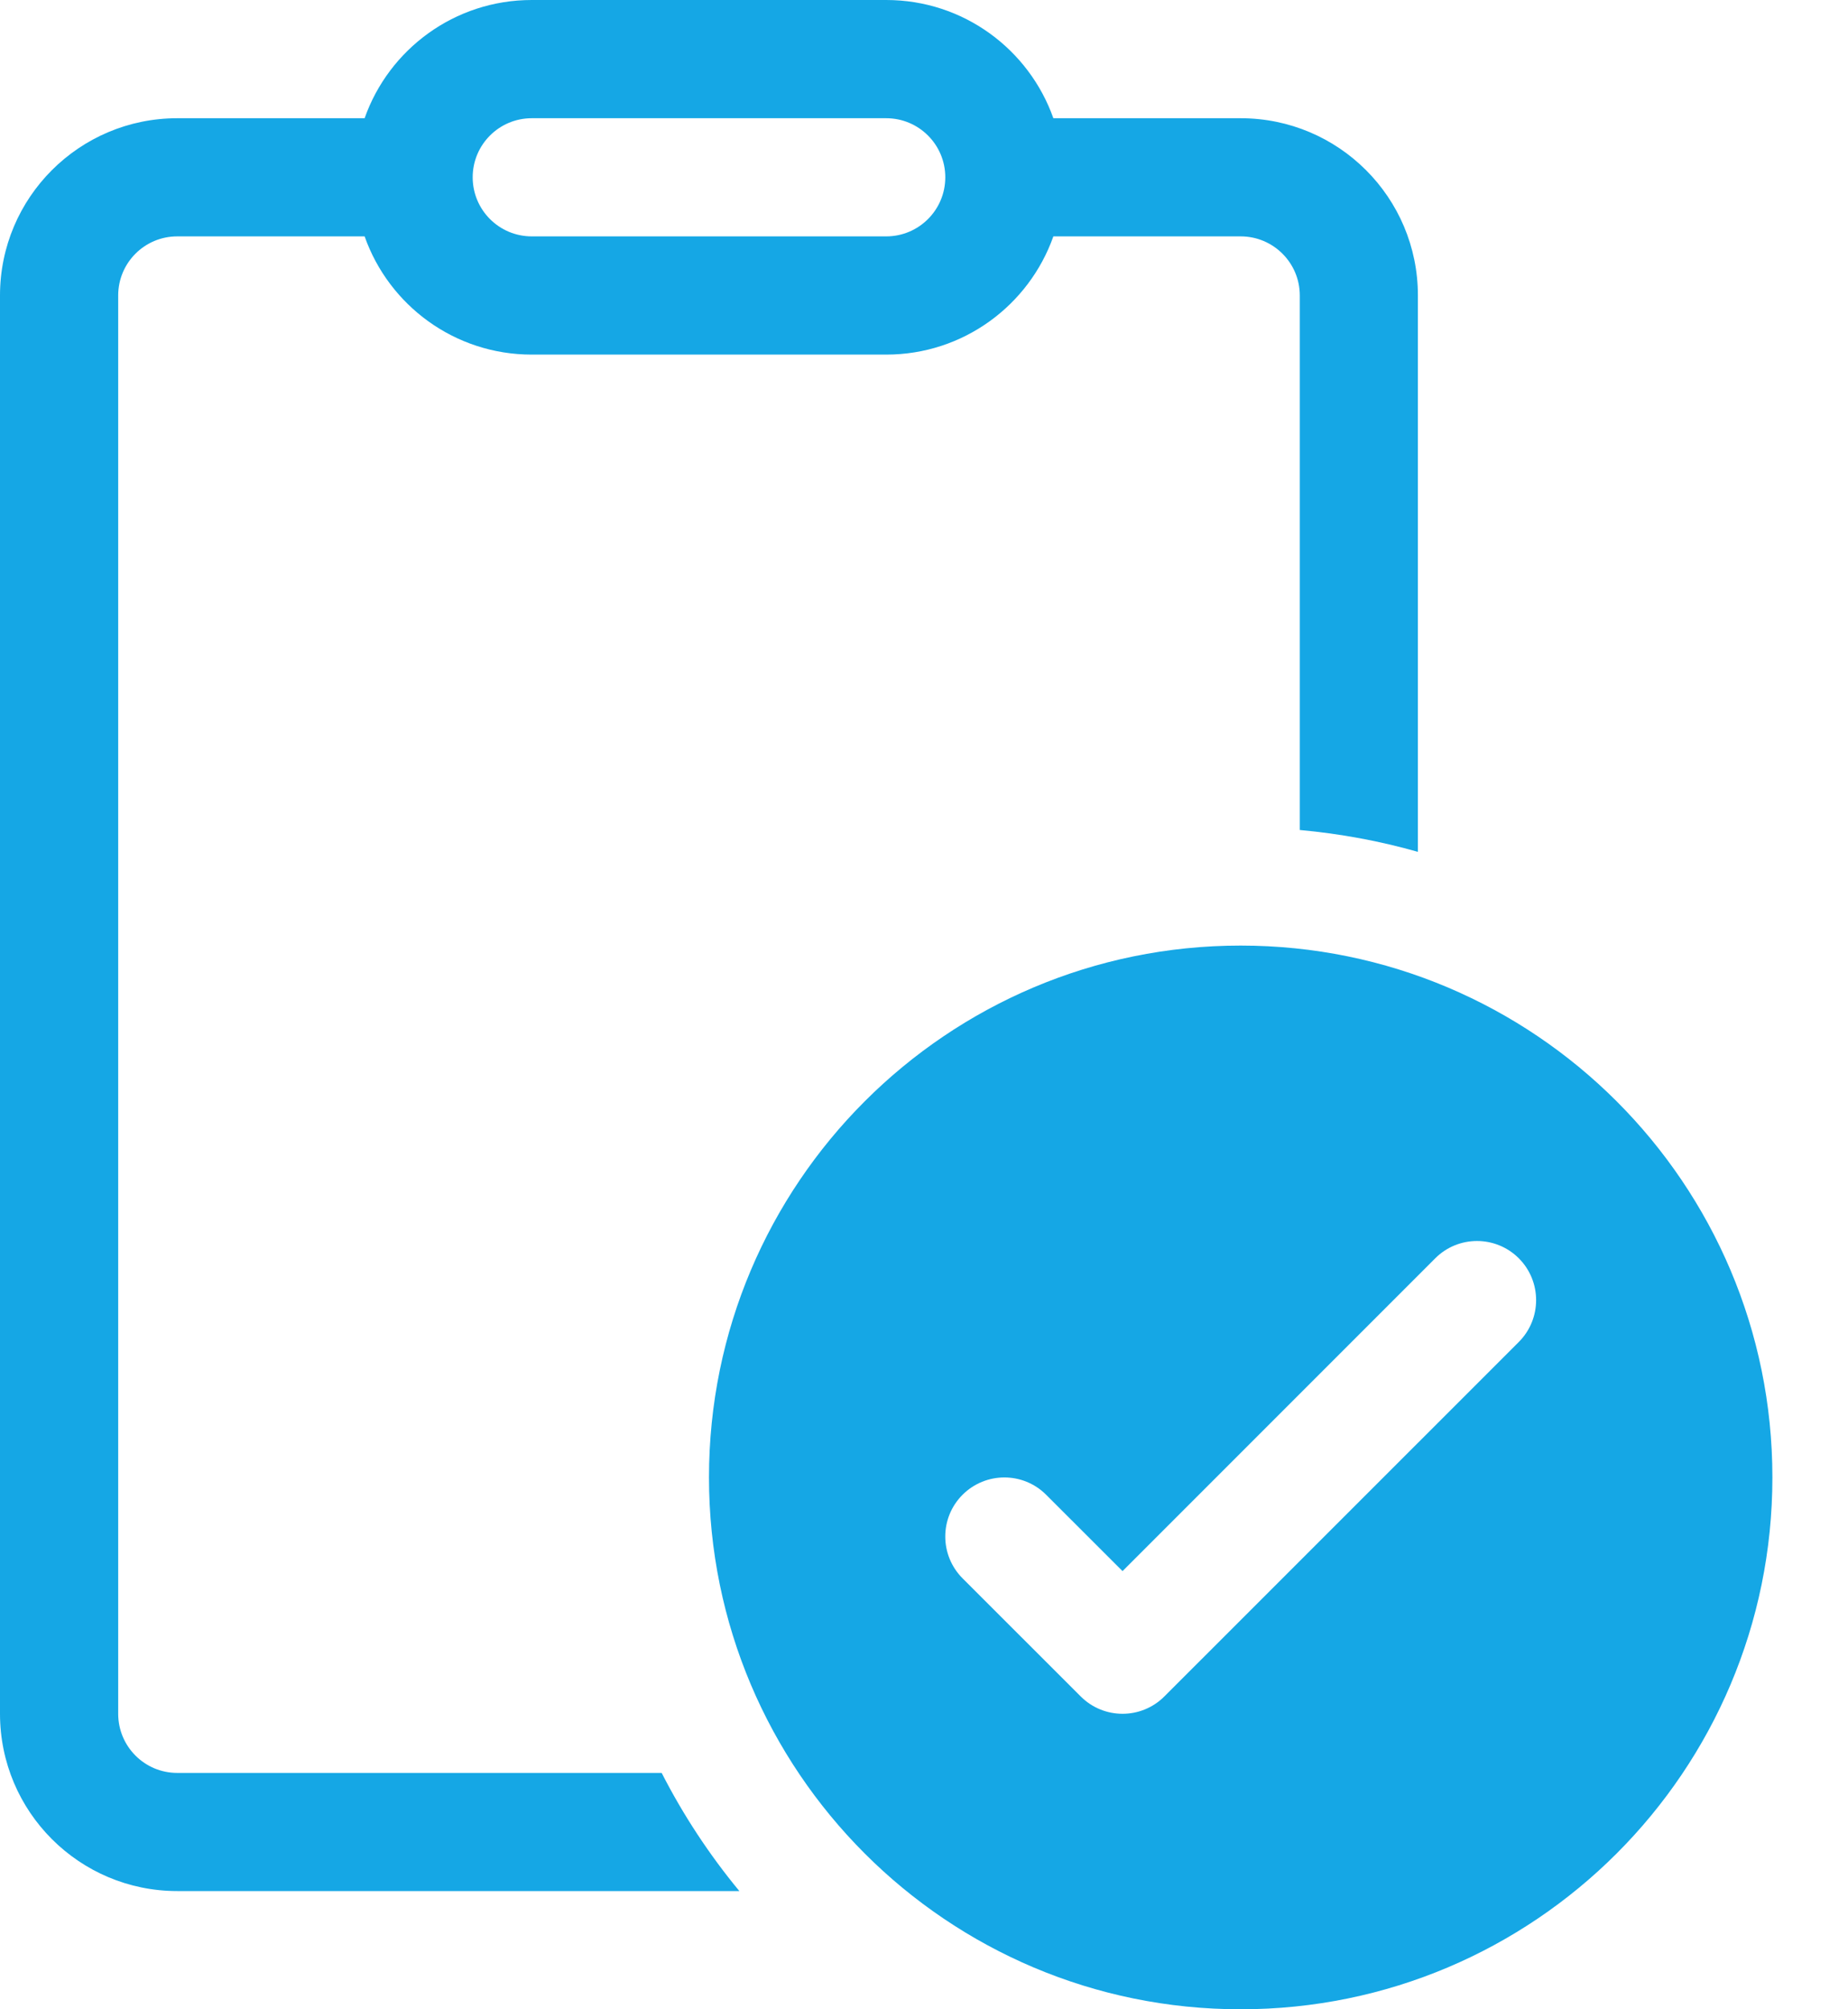 <svg width="23" height="25" viewBox="0 0 23 25" fill="none" xmlns="http://www.w3.org/2000/svg">
<path d="M4.538 1.471C4.84 0.614 5.657 0 6.618 0H11.03C11.99 0 12.807 0.614 13.11 1.471H15.441C16.66 1.471 17.647 2.458 17.647 3.676V10.599C17.173 10.464 16.682 10.373 16.177 10.327V3.676C16.177 3.27 15.847 2.941 15.441 2.941H13.11C12.807 3.798 11.99 4.412 11.03 4.412H6.618C5.657 4.412 4.84 3.798 4.538 2.941H2.206C1.8 2.941 1.471 3.27 1.471 3.676V21.323C1.471 21.73 1.8 22.059 2.206 22.059H8.235C8.504 22.585 8.829 23.078 9.202 23.529H2.206C0.988 23.529 0 22.542 0 21.323V3.676C0 2.458 0.988 1.471 2.206 1.471H4.538ZM6.618 1.471C6.212 1.471 5.883 1.8 5.883 2.206C5.883 2.612 6.212 2.941 6.618 2.941H11.03C11.436 2.941 11.765 2.612 11.765 2.206C11.765 1.8 11.436 1.471 11.03 1.471H6.618ZM22.059 18.382C22.059 22.037 19.096 25 15.441 25C11.787 25 8.824 22.037 8.824 18.382C8.824 14.727 11.787 11.765 15.441 11.765C19.096 11.765 22.059 14.727 22.059 18.382ZM18.903 15.656C18.615 15.369 18.15 15.369 17.863 15.656L13.971 19.548L13.02 18.598C12.733 18.311 12.268 18.311 11.98 18.598C11.693 18.885 11.693 19.35 11.98 19.638L13.451 21.108C13.738 21.395 14.204 21.395 14.491 21.108L18.903 16.697C19.19 16.409 19.19 15.944 18.903 15.656Z" fill="#15A7E5"/>
</svg>
